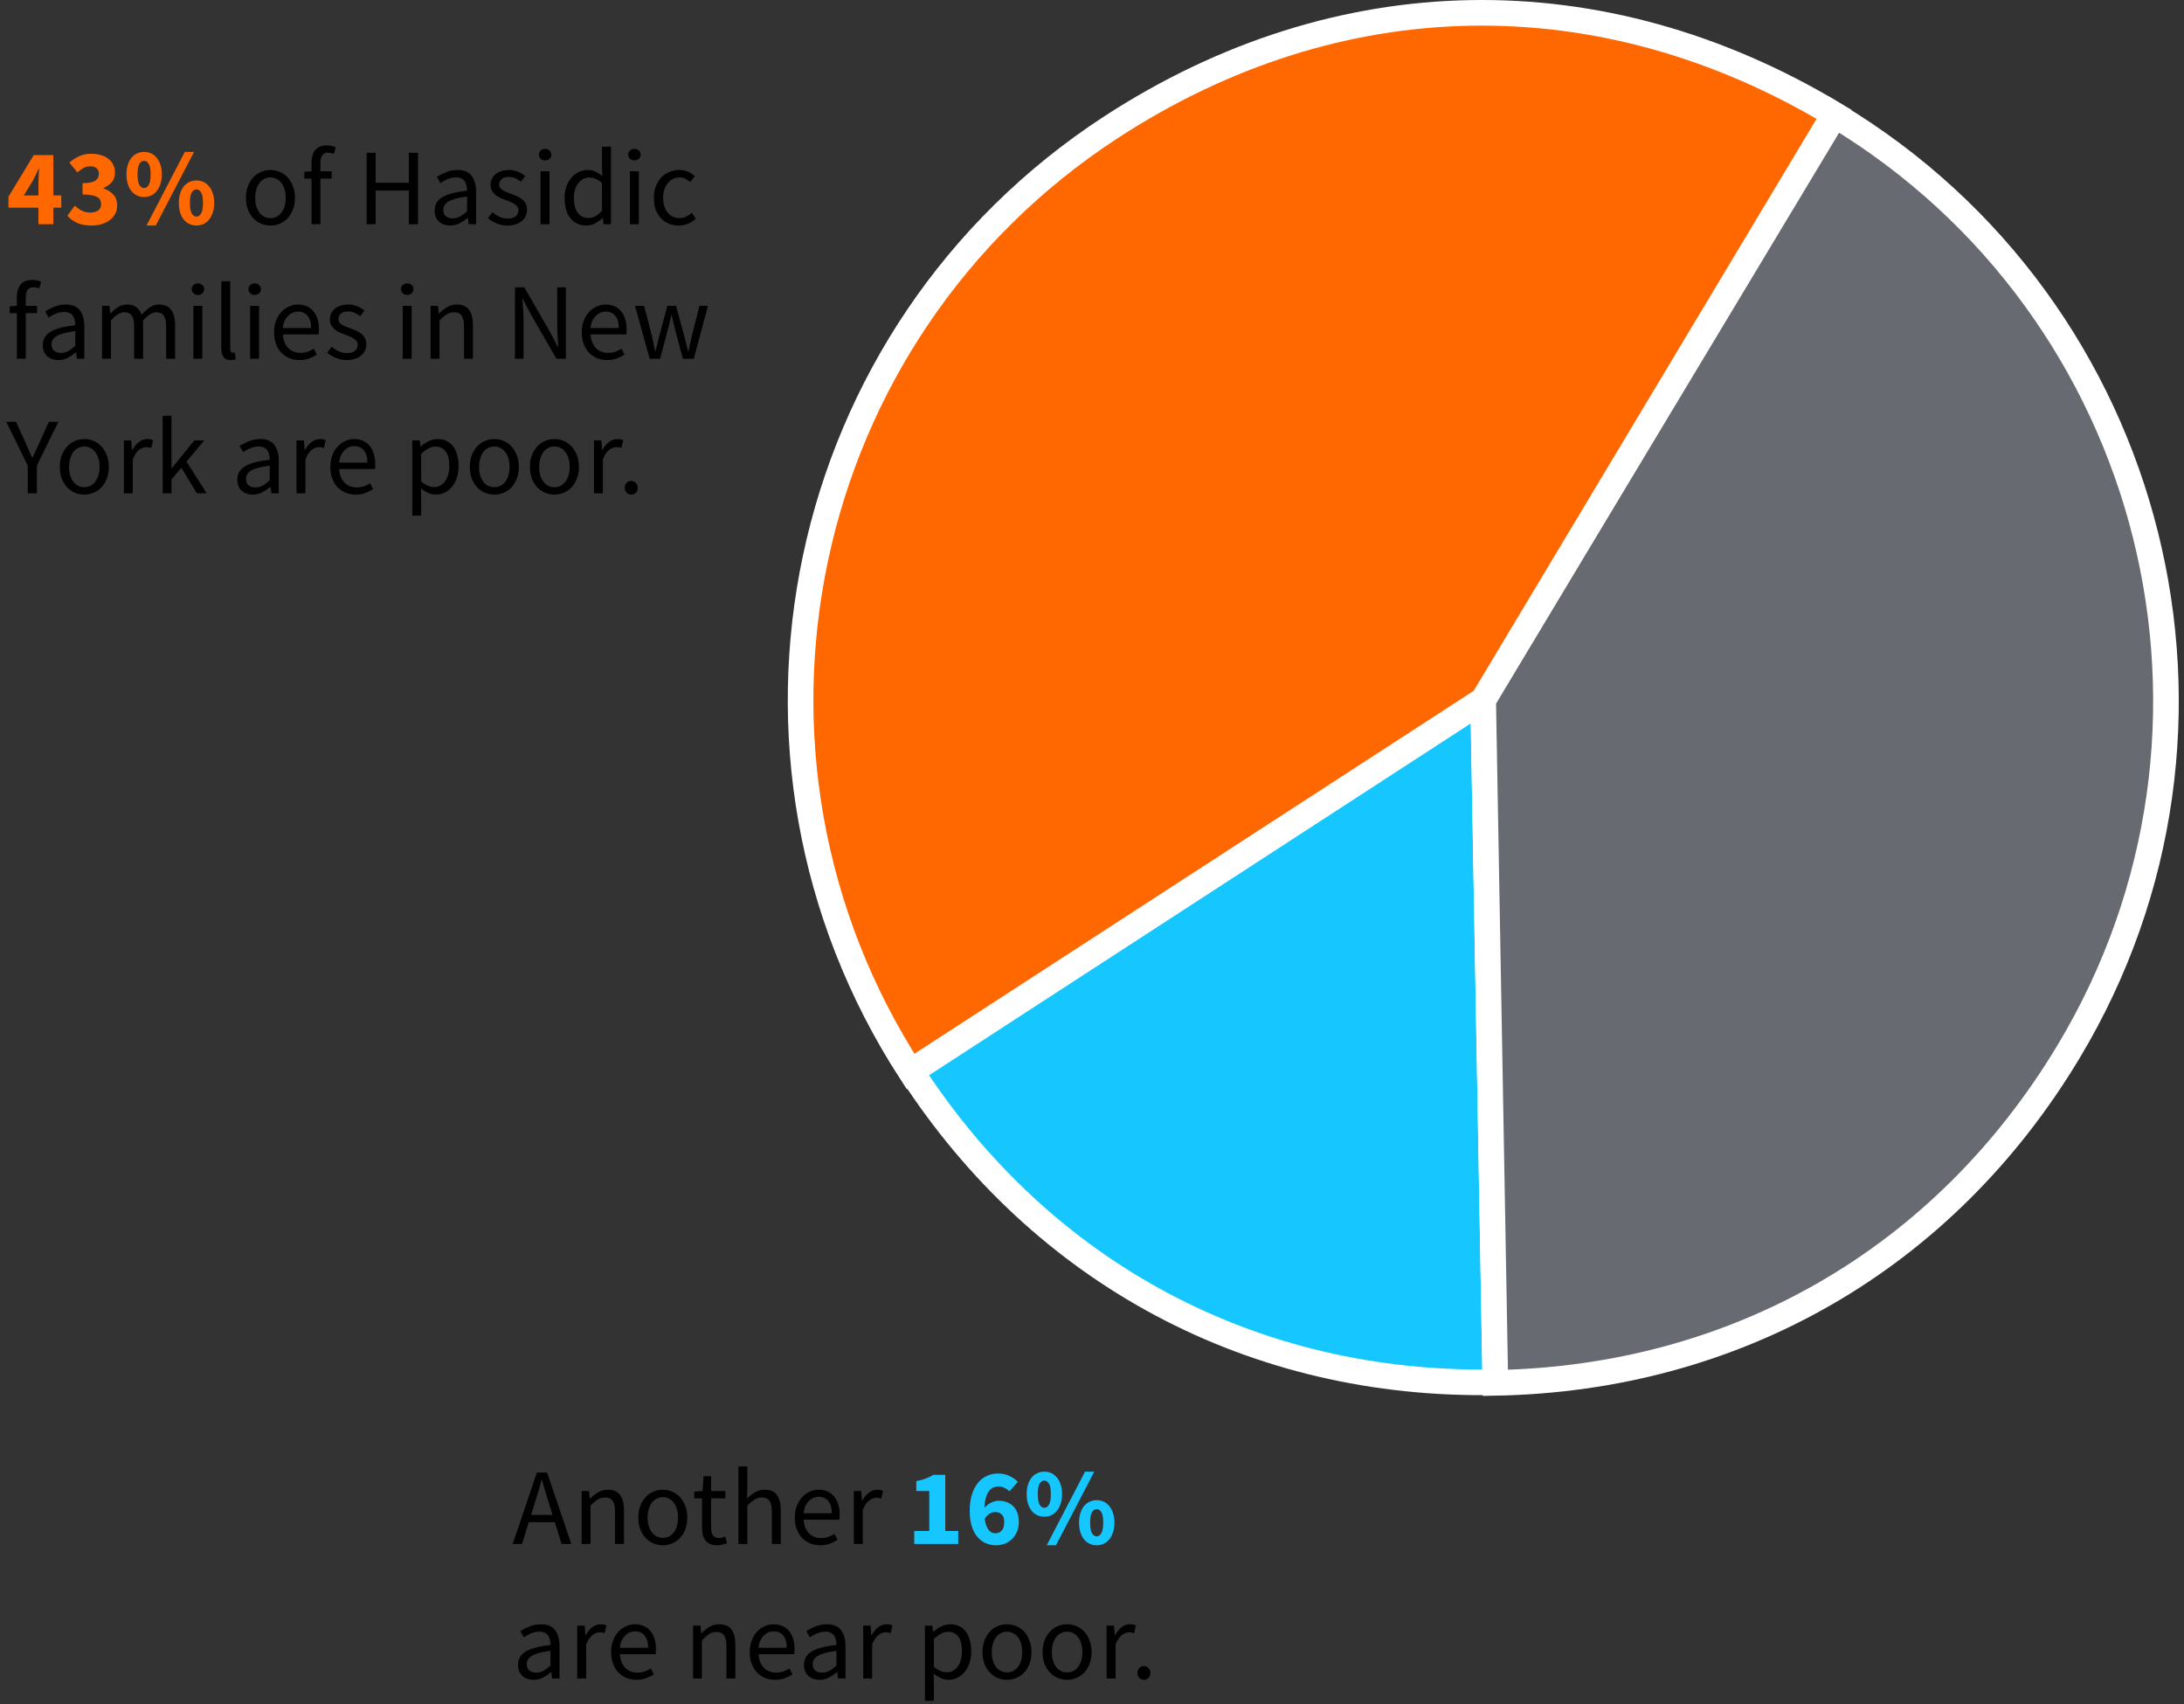<svg width="341" height="266" viewBox="0 0 341 266" fill="none" xmlns="http://www.w3.org/2000/svg">
<rect x="0" y="0" width="341" height="266" fill="#333333" stroke="none"/>
<path d="M231.576 109.253L233.476 215.753C195.776 216.453 162.776 198.853 142.276 167.253L231.576 109.253Z" fill="#16C7FF" stroke="white" stroke-width="4" stroke-miterlimit="10"/>
<path d="M231.576 109.253L286.476 17.953C336.876 48.253 353.276 113.753 322.976 164.153C303.576 196.453 271.176 215.153 233.476 215.853L231.576 109.253Z" fill="#676B71" stroke="white" stroke-width="4" stroke-miterlimit="10"/>
<path d="M231.576 109.253L142.176 167.253C110.176 117.853 124.176 51.953 173.476 19.853C208.976 -3.247 250.076 -3.947 286.376 17.853L231.576 109.253Z" fill="#FF6700" stroke="white" stroke-width="4" stroke-miterlimit="10"/>
<path d="M5.998 35V32.416H1.323V30.699L5.267 24.205H8.327V30.512H9.568V32.416H8.327V35H5.998ZM3.72 30.512H5.998V28.761C5.998 28.41 6.009 28.007 6.032 27.554C6.055 27.089 6.077 26.687 6.1 26.347H6.032C5.896 26.642 5.754 26.942 5.607 27.248C5.46 27.554 5.307 27.86 5.148 28.166L3.72 30.512ZM14.282 35.204C13.398 35.204 12.65 35.068 12.038 34.796C11.426 34.513 10.922 34.139 10.525 33.674L11.681 32.093C12.01 32.41 12.367 32.671 12.752 32.875C13.149 33.079 13.58 33.181 14.044 33.181C14.577 33.181 15.002 33.073 15.319 32.858C15.637 32.631 15.795 32.314 15.795 31.906C15.795 31.668 15.75 31.453 15.659 31.26C15.58 31.067 15.433 30.909 15.217 30.784C15.002 30.648 14.707 30.546 14.333 30.478C13.959 30.399 13.478 30.359 12.888 30.359V28.591C13.376 28.591 13.778 28.557 14.095 28.489C14.424 28.421 14.685 28.325 14.877 28.2C15.081 28.064 15.223 27.911 15.302 27.741C15.393 27.56 15.438 27.361 15.438 27.146C15.438 26.772 15.325 26.483 15.098 26.279C14.872 26.064 14.543 25.956 14.112 25.956C13.727 25.956 13.376 26.041 13.058 26.211C12.752 26.381 12.429 26.613 12.089 26.908L10.831 25.378C11.33 24.947 11.851 24.613 12.395 24.375C12.951 24.126 13.563 24.001 14.231 24.001C14.787 24.001 15.291 24.069 15.744 24.205C16.209 24.33 16.6 24.522 16.917 24.783C17.246 25.032 17.501 25.338 17.682 25.701C17.864 26.064 17.954 26.483 17.954 26.959C17.954 27.526 17.796 28.007 17.478 28.404C17.172 28.789 16.73 29.107 16.152 29.356V29.424C16.776 29.605 17.286 29.917 17.682 30.359C18.09 30.79 18.294 31.356 18.294 32.059C18.294 32.558 18.187 33.005 17.971 33.402C17.756 33.787 17.467 34.116 17.104 34.388C16.742 34.649 16.317 34.853 15.829 35C15.342 35.136 14.826 35.204 14.282 35.204ZM22.499 30.75C22.102 30.75 21.734 30.671 21.394 30.512C21.054 30.353 20.759 30.121 20.51 29.815C20.272 29.509 20.085 29.141 19.949 28.71C19.813 28.268 19.745 27.769 19.745 27.214C19.745 26.659 19.813 26.166 19.949 25.735C20.085 25.304 20.272 24.942 20.51 24.647C20.759 24.341 21.054 24.109 21.394 23.95C21.734 23.791 22.102 23.712 22.499 23.712C22.896 23.712 23.264 23.791 23.604 23.95C23.944 24.109 24.233 24.341 24.471 24.647C24.72 24.942 24.913 25.304 25.049 25.735C25.196 26.166 25.27 26.659 25.27 27.214C25.27 27.769 25.196 28.268 25.049 28.71C24.913 29.141 24.72 29.509 24.471 29.815C24.233 30.121 23.944 30.353 23.604 30.512C23.264 30.671 22.896 30.75 22.499 30.75ZM22.499 29.356C22.782 29.356 23.02 29.197 23.213 28.88C23.417 28.563 23.519 28.007 23.519 27.214C23.519 26.421 23.417 25.871 23.213 25.565C23.02 25.259 22.782 25.106 22.499 25.106C22.216 25.106 21.972 25.259 21.768 25.565C21.575 25.871 21.479 26.421 21.479 27.214C21.479 28.007 21.575 28.563 21.768 28.88C21.972 29.197 22.216 29.356 22.499 29.356ZM22.873 35.204L28.857 23.712H30.302L24.318 35.204H22.873ZM30.676 35.204C30.279 35.204 29.911 35.125 29.571 34.966C29.231 34.807 28.936 34.575 28.687 34.269C28.449 33.963 28.262 33.595 28.126 33.164C27.99 32.722 27.922 32.223 27.922 31.668C27.922 31.113 27.99 30.62 28.126 30.189C28.262 29.758 28.449 29.396 28.687 29.101C28.936 28.795 29.231 28.563 29.571 28.404C29.911 28.245 30.279 28.166 30.676 28.166C31.073 28.166 31.441 28.245 31.781 28.404C32.121 28.563 32.41 28.795 32.648 29.101C32.897 29.396 33.09 29.758 33.226 30.189C33.373 30.62 33.447 31.113 33.447 31.668C33.447 32.223 33.373 32.722 33.226 33.164C33.09 33.595 32.897 33.963 32.648 34.269C32.41 34.575 32.121 34.807 31.781 34.966C31.441 35.125 31.073 35.204 30.676 35.204ZM30.676 33.81C30.959 33.81 31.197 33.651 31.39 33.334C31.594 33.017 31.696 32.461 31.696 31.668C31.696 30.875 31.594 30.325 31.39 30.019C31.197 29.713 30.959 29.56 30.676 29.56C30.393 29.56 30.149 29.713 29.945 30.019C29.752 30.325 29.656 30.875 29.656 31.668C29.656 32.461 29.752 33.017 29.945 33.334C30.149 33.651 30.393 33.81 30.676 33.81Z" fill="#FF6700"/>
<path d="M42.229 35.204C41.719 35.204 41.232 35.108 40.767 34.915C40.314 34.722 39.912 34.445 39.56 34.082C39.209 33.708 38.926 33.255 38.71 32.722C38.506 32.178 38.404 31.566 38.404 30.886C38.404 30.195 38.506 29.583 38.71 29.05C38.926 28.506 39.209 28.047 39.56 27.673C39.912 27.299 40.314 27.016 40.767 26.823C41.232 26.63 41.719 26.534 42.229 26.534C42.739 26.534 43.221 26.63 43.674 26.823C44.139 27.016 44.547 27.299 44.898 27.673C45.25 28.047 45.527 28.506 45.731 29.05C45.947 29.583 46.054 30.195 46.054 30.886C46.054 31.566 45.947 32.178 45.731 32.722C45.527 33.255 45.25 33.708 44.898 34.082C44.547 34.445 44.139 34.722 43.674 34.915C43.221 35.108 42.739 35.204 42.229 35.204ZM42.229 34.048C42.581 34.048 42.904 33.974 43.198 33.827C43.493 33.668 43.742 33.453 43.946 33.181C44.162 32.898 44.326 32.563 44.439 32.178C44.553 31.793 44.609 31.362 44.609 30.886C44.609 30.41 44.553 29.979 44.439 29.594C44.326 29.197 44.162 28.857 43.946 28.574C43.742 28.291 43.493 28.075 43.198 27.928C42.904 27.769 42.581 27.69 42.229 27.69C41.878 27.69 41.555 27.769 41.26 27.928C40.966 28.075 40.711 28.291 40.495 28.574C40.291 28.857 40.133 29.197 40.019 29.594C39.906 29.979 39.849 30.41 39.849 30.886C39.849 31.362 39.906 31.793 40.019 32.178C40.133 32.563 40.291 32.898 40.495 33.181C40.711 33.453 40.966 33.668 41.26 33.827C41.555 33.974 41.878 34.048 42.229 34.048ZM48.638 35V27.877H47.516V26.823L48.638 26.738V25.429C48.638 24.579 48.831 23.91 49.216 23.423C49.613 22.936 50.225 22.692 51.052 22.692C51.313 22.692 51.557 22.72 51.783 22.777C52.021 22.822 52.237 22.885 52.429 22.964L52.123 24.035C51.817 23.899 51.506 23.831 51.188 23.831C50.418 23.831 50.032 24.364 50.032 25.429V26.738H51.783V27.877H50.032V35H48.638ZM57.243 35V23.848H58.654V28.523H63.839V23.848H65.267V35H63.839V29.747H58.654V35H57.243ZM70.271 35.204C69.58 35.204 69.002 35 68.537 34.592C68.084 34.184 67.857 33.606 67.857 32.858C67.857 31.951 68.26 31.26 69.064 30.784C69.869 30.297 71.155 29.957 72.923 29.764C72.923 29.503 72.895 29.248 72.838 28.999C72.793 28.75 72.708 28.529 72.583 28.336C72.459 28.143 72.283 27.99 72.056 27.877C71.841 27.752 71.563 27.69 71.223 27.69C70.747 27.69 70.3 27.781 69.88 27.962C69.461 28.143 69.087 28.347 68.758 28.574L68.214 27.605C68.6 27.356 69.07 27.118 69.625 26.891C70.181 26.653 70.793 26.534 71.461 26.534C72.47 26.534 73.201 26.846 73.654 27.469C74.108 28.081 74.334 28.903 74.334 29.934V35H73.178L73.059 34.014H73.008C72.612 34.343 72.187 34.626 71.733 34.864C71.28 35.091 70.793 35.204 70.271 35.204ZM70.679 34.082C71.076 34.082 71.45 33.991 71.801 33.81C72.153 33.617 72.527 33.34 72.923 32.977V30.682C72.232 30.773 71.648 30.88 71.172 31.005C70.708 31.13 70.328 31.277 70.033 31.447C69.75 31.617 69.54 31.815 69.404 32.042C69.28 32.257 69.217 32.495 69.217 32.756C69.217 33.232 69.359 33.572 69.642 33.776C69.926 33.98 70.271 34.082 70.679 34.082ZM79.263 35.204C78.673 35.204 78.112 35.096 77.58 34.881C77.047 34.666 76.582 34.394 76.186 34.065L76.883 33.13C77.245 33.425 77.614 33.663 77.988 33.844C78.373 34.025 78.815 34.116 79.314 34.116C79.858 34.116 80.266 33.991 80.538 33.742C80.81 33.493 80.946 33.187 80.946 32.824C80.946 32.609 80.889 32.422 80.776 32.263C80.662 32.104 80.515 31.968 80.334 31.855C80.164 31.73 79.965 31.623 79.739 31.532C79.512 31.441 79.285 31.351 79.059 31.26C78.764 31.158 78.469 31.045 78.175 30.92C77.88 30.784 77.614 30.625 77.376 30.444C77.149 30.251 76.962 30.03 76.815 29.781C76.667 29.532 76.594 29.231 76.594 28.88C76.594 28.551 76.656 28.245 76.781 27.962C76.917 27.667 77.104 27.418 77.342 27.214C77.591 26.999 77.891 26.834 78.243 26.721C78.594 26.596 78.991 26.534 79.433 26.534C79.954 26.534 80.43 26.625 80.861 26.806C81.303 26.987 81.682 27.208 82 27.469L81.337 28.353C81.053 28.138 80.759 27.962 80.453 27.826C80.147 27.69 79.812 27.622 79.45 27.622C78.928 27.622 78.543 27.741 78.294 27.979C78.056 28.217 77.937 28.495 77.937 28.812C77.937 29.005 77.988 29.175 78.09 29.322C78.192 29.458 78.328 29.583 78.498 29.696C78.668 29.798 78.86 29.894 79.076 29.985C79.302 30.064 79.535 30.149 79.773 30.24C80.067 30.353 80.362 30.472 80.657 30.597C80.963 30.722 81.235 30.88 81.473 31.073C81.711 31.254 81.903 31.481 82.051 31.753C82.209 32.025 82.289 32.354 82.289 32.739C82.289 33.079 82.221 33.396 82.085 33.691C81.96 33.986 81.767 34.246 81.507 34.473C81.257 34.7 80.94 34.875 80.555 35C80.181 35.136 79.75 35.204 79.263 35.204ZM84.396 35V26.738H85.79V35H84.396ZM85.11 25.038C84.838 25.038 84.605 24.953 84.413 24.783C84.231 24.613 84.141 24.398 84.141 24.137C84.141 23.865 84.231 23.65 84.413 23.491C84.605 23.321 84.838 23.236 85.11 23.236C85.382 23.236 85.608 23.321 85.79 23.491C85.982 23.65 86.079 23.865 86.079 24.137C86.079 24.398 85.982 24.613 85.79 24.783C85.608 24.953 85.382 25.038 85.11 25.038ZM91.571 35.204C90.529 35.204 89.696 34.83 89.072 34.082C88.46 33.334 88.154 32.269 88.154 30.886C88.154 30.217 88.251 29.617 88.443 29.084C88.647 28.54 88.914 28.081 89.242 27.707C89.571 27.333 89.951 27.044 90.381 26.84C90.812 26.636 91.265 26.534 91.741 26.534C92.217 26.534 92.631 26.619 92.982 26.789C93.334 26.959 93.691 27.191 94.053 27.486L93.985 26.075V22.896H95.396V35H94.24L94.121 34.031H94.07C93.742 34.348 93.362 34.626 92.931 34.864C92.512 35.091 92.059 35.204 91.571 35.204ZM91.877 34.031C92.263 34.031 92.625 33.94 92.965 33.759C93.305 33.566 93.645 33.277 93.985 32.892V28.574C93.634 28.257 93.294 28.036 92.965 27.911C92.648 27.775 92.319 27.707 91.979 27.707C91.651 27.707 91.339 27.786 91.044 27.945C90.761 28.092 90.512 28.308 90.296 28.591C90.081 28.863 89.911 29.192 89.786 29.577C89.662 29.962 89.599 30.393 89.599 30.869C89.599 31.866 89.798 32.643 90.194 33.198C90.591 33.753 91.152 34.031 91.877 34.031ZM98.349 35V26.738H99.743V35H98.349ZM99.063 25.038C98.791 25.038 98.559 24.953 98.366 24.783C98.185 24.613 98.094 24.398 98.094 24.137C98.094 23.865 98.185 23.65 98.366 23.491C98.559 23.321 98.791 23.236 99.063 23.236C99.335 23.236 99.562 23.321 99.743 23.491C99.936 23.65 100.032 23.865 100.032 24.137C100.032 24.398 99.936 24.613 99.743 24.783C99.562 24.953 99.335 25.038 99.063 25.038ZM105.967 35.204C105.423 35.204 104.913 35.108 104.437 34.915C103.961 34.722 103.547 34.445 103.196 34.082C102.856 33.708 102.584 33.255 102.38 32.722C102.187 32.178 102.091 31.566 102.091 30.886C102.091 30.195 102.198 29.583 102.414 29.05C102.629 28.506 102.918 28.047 103.281 27.673C103.643 27.299 104.063 27.016 104.539 26.823C105.026 26.63 105.536 26.534 106.069 26.534C106.613 26.534 107.077 26.63 107.463 26.823C107.848 27.016 108.188 27.242 108.483 27.503L107.769 28.421C107.531 28.206 107.276 28.03 107.004 27.894C106.743 27.758 106.448 27.69 106.12 27.69C105.746 27.69 105.4 27.769 105.083 27.928C104.765 28.075 104.493 28.291 104.267 28.574C104.04 28.857 103.859 29.197 103.723 29.594C103.598 29.979 103.536 30.41 103.536 30.886C103.536 31.362 103.598 31.793 103.723 32.178C103.847 32.563 104.017 32.898 104.233 33.181C104.459 33.453 104.731 33.668 105.049 33.827C105.366 33.974 105.712 34.048 106.086 34.048C106.471 34.048 106.822 33.969 107.14 33.81C107.468 33.64 107.763 33.442 108.024 33.215L108.636 34.15C108.262 34.479 107.848 34.739 107.395 34.932C106.941 35.113 106.465 35.204 105.967 35.204ZM2.632 56V48.877H1.51V47.823L2.632 47.738V46.429C2.632 45.579 2.825 44.91 3.21 44.423C3.607 43.936 4.219 43.692 5.046 43.692C5.307 43.692 5.55 43.72 5.777 43.777C6.015 43.822 6.23 43.885 6.423 43.964L6.117 45.035C5.811 44.899 5.499 44.831 5.182 44.831C4.411 44.831 4.026 45.364 4.026 46.429V47.738H5.777V48.877H4.026V56H2.632ZM9.1 56.204C8.409 56.204 7.83 56 7.366 55.592C6.912 55.184 6.686 54.606 6.686 53.858C6.686 52.951 7.088 52.26 7.893 51.784C8.697 51.297 9.984 50.957 11.752 50.764C11.752 50.503 11.723 50.248 11.667 49.999C11.621 49.75 11.537 49.529 11.412 49.336C11.287 49.143 11.111 48.99 10.885 48.877C10.669 48.752 10.392 48.69 10.052 48.69C9.576 48.69 9.128 48.781 8.709 48.962C8.29 49.143 7.915 49.347 7.587 49.574L7.043 48.605C7.428 48.356 7.899 48.118 8.454 47.891C9.009 47.653 9.621 47.534 10.29 47.534C11.299 47.534 12.03 47.846 12.483 48.469C12.936 49.081 13.163 49.903 13.163 50.934V56H12.007L11.888 55.014H11.837C11.44 55.343 11.015 55.626 10.562 55.864C10.108 56.091 9.621 56.204 9.1 56.204ZM9.508 55.082C9.905 55.082 10.278 54.991 10.63 54.81C10.981 54.617 11.355 54.34 11.752 53.977V51.682C11.06 51.773 10.477 51.88 10.001 52.005C9.536 52.13 9.156 52.277 8.862 52.447C8.579 52.617 8.369 52.815 8.233 53.042C8.108 53.257 8.046 53.495 8.046 53.756C8.046 54.232 8.188 54.572 8.471 54.776C8.754 54.98 9.1 55.082 9.508 55.082ZM15.932 56V47.738H17.088L17.207 48.928H17.258C17.621 48.531 18.012 48.203 18.431 47.942C18.862 47.67 19.327 47.534 19.825 47.534C20.46 47.534 20.953 47.676 21.304 47.959C21.667 48.231 21.933 48.616 22.103 49.115C22.534 48.639 22.965 48.259 23.395 47.976C23.837 47.681 24.313 47.534 24.823 47.534C25.673 47.534 26.302 47.806 26.71 48.35C27.13 48.894 27.339 49.699 27.339 50.764V56H25.945V50.951C25.945 50.169 25.821 49.608 25.571 49.268C25.322 48.917 24.937 48.741 24.415 48.741C23.792 48.741 23.101 49.166 22.341 50.016V56H20.947V50.951C20.947 50.169 20.823 49.608 20.573 49.268C20.324 48.917 19.933 48.741 19.4 48.741C18.777 48.741 18.086 49.166 17.326 50.016V56H15.932ZM30.197 56V47.738H31.591V56H30.197ZM30.911 46.038C30.639 46.038 30.407 45.953 30.214 45.783C30.033 45.613 29.942 45.398 29.942 45.137C29.942 44.865 30.033 44.65 30.214 44.491C30.407 44.321 30.639 44.236 30.911 44.236C31.183 44.236 31.41 44.321 31.591 44.491C31.784 44.65 31.88 44.865 31.88 45.137C31.88 45.398 31.784 45.613 31.591 45.783C31.41 45.953 31.183 46.038 30.911 46.038ZM36.03 56.204C35.497 56.204 35.117 56.045 34.891 55.728C34.664 55.411 34.551 54.946 34.551 54.334V43.896H35.945V54.436C35.945 54.663 35.984 54.821 36.064 54.912C36.143 55.003 36.234 55.048 36.336 55.048C36.381 55.048 36.421 55.048 36.455 55.048C36.5 55.048 36.562 55.037 36.642 55.014L36.829 56.068C36.738 56.113 36.63 56.147 36.506 56.17C36.381 56.193 36.222 56.204 36.03 56.204ZM39.054 56V47.738H40.448V56H39.054ZM39.768 46.038C39.496 46.038 39.263 45.953 39.071 45.783C38.889 45.613 38.799 45.398 38.799 45.137C38.799 44.865 38.889 44.65 39.071 44.491C39.263 44.321 39.496 44.236 39.768 44.236C40.04 44.236 40.266 44.321 40.448 44.491C40.64 44.65 40.737 44.865 40.737 45.137C40.737 45.398 40.64 45.613 40.448 45.783C40.266 45.953 40.04 46.038 39.768 46.038ZM46.756 56.204C46.201 56.204 45.679 56.108 45.192 55.915C44.716 55.711 44.297 55.428 43.934 55.065C43.583 54.691 43.305 54.238 43.101 53.705C42.897 53.172 42.795 52.566 42.795 51.886C42.795 51.206 42.897 50.6 43.101 50.067C43.316 49.523 43.594 49.064 43.934 48.69C44.285 48.316 44.682 48.033 45.124 47.84C45.566 47.636 46.025 47.534 46.501 47.534C47.023 47.534 47.487 47.625 47.895 47.806C48.315 47.987 48.66 48.248 48.932 48.588C49.215 48.928 49.431 49.336 49.578 49.812C49.725 50.288 49.799 50.821 49.799 51.41C49.799 51.557 49.794 51.705 49.782 51.852C49.782 51.988 49.771 52.107 49.748 52.209H44.172C44.229 53.093 44.501 53.796 44.988 54.317C45.487 54.827 46.133 55.082 46.926 55.082C47.323 55.082 47.685 55.025 48.014 54.912C48.354 54.787 48.677 54.629 48.983 54.436L49.476 55.354C49.114 55.581 48.711 55.779 48.269 55.949C47.827 56.119 47.323 56.204 46.756 56.204ZM44.155 51.206H48.575C48.575 50.367 48.394 49.733 48.031 49.302C47.68 48.86 47.181 48.639 46.535 48.639C46.24 48.639 45.957 48.696 45.685 48.809C45.425 48.922 45.187 49.092 44.971 49.319C44.756 49.534 44.575 49.801 44.427 50.118C44.291 50.435 44.2 50.798 44.155 51.206ZM54.17 56.204C53.58 56.204 53.019 56.096 52.487 55.881C51.954 55.666 51.489 55.394 51.093 55.065L51.79 54.13C52.152 54.425 52.521 54.663 52.895 54.844C53.28 55.025 53.722 55.116 54.221 55.116C54.765 55.116 55.173 54.991 55.445 54.742C55.717 54.493 55.853 54.187 55.853 53.824C55.853 53.609 55.796 53.422 55.683 53.263C55.569 53.104 55.422 52.968 55.241 52.855C55.071 52.73 54.872 52.623 54.646 52.532C54.419 52.441 54.192 52.351 53.966 52.26C53.671 52.158 53.376 52.045 53.082 51.92C52.787 51.784 52.521 51.625 52.283 51.444C52.056 51.251 51.869 51.03 51.722 50.781C51.574 50.532 51.501 50.231 51.501 49.88C51.501 49.551 51.563 49.245 51.688 48.962C51.824 48.667 52.011 48.418 52.249 48.214C52.498 47.999 52.798 47.834 53.15 47.721C53.501 47.596 53.898 47.534 54.34 47.534C54.861 47.534 55.337 47.625 55.768 47.806C56.21 47.987 56.589 48.208 56.907 48.469L56.244 49.353C55.96 49.138 55.666 48.962 55.36 48.826C55.054 48.69 54.719 48.622 54.357 48.622C53.835 48.622 53.45 48.741 53.201 48.979C52.963 49.217 52.844 49.495 52.844 49.812C52.844 50.005 52.895 50.175 52.997 50.322C53.099 50.458 53.235 50.583 53.405 50.696C53.575 50.798 53.767 50.894 53.983 50.985C54.209 51.064 54.442 51.149 54.68 51.24C54.974 51.353 55.269 51.472 55.564 51.597C55.87 51.722 56.142 51.88 56.38 52.073C56.618 52.254 56.81 52.481 56.958 52.753C57.116 53.025 57.196 53.354 57.196 53.739C57.196 54.079 57.128 54.396 56.992 54.691C56.867 54.986 56.674 55.246 56.414 55.473C56.164 55.7 55.847 55.875 55.462 56C55.088 56.136 54.657 56.204 54.17 56.204ZM62.876 56V47.738H64.27V56H62.876ZM63.59 46.038C63.318 46.038 63.086 45.953 62.893 45.783C62.712 45.613 62.621 45.398 62.621 45.137C62.621 44.865 62.712 44.65 62.893 44.491C63.086 44.321 63.318 44.236 63.59 44.236C63.862 44.236 64.089 44.321 64.27 44.491C64.463 44.65 64.559 44.865 64.559 45.137C64.559 45.398 64.463 45.613 64.27 45.783C64.089 45.953 63.862 46.038 63.59 46.038ZM67.23 56V47.738H68.386L68.505 48.928H68.556C68.952 48.531 69.366 48.203 69.797 47.942C70.239 47.67 70.749 47.534 71.327 47.534C72.199 47.534 72.834 47.806 73.231 48.35C73.639 48.894 73.843 49.699 73.843 50.764V56H72.449V50.951C72.449 50.169 72.324 49.608 72.075 49.268C71.825 48.917 71.429 48.741 70.885 48.741C70.454 48.741 70.074 48.849 69.746 49.064C69.417 49.279 69.043 49.597 68.624 50.016V56H67.23ZM80.406 56V44.848H81.868L85.897 51.852L87.104 54.164H87.172C87.138 53.597 87.098 53.014 87.053 52.413C87.019 51.801 87.002 51.2 87.002 50.611V44.848H88.345V56H86.883L82.837 48.979L81.63 46.684H81.562C81.607 47.251 81.647 47.829 81.681 48.418C81.726 48.996 81.749 49.58 81.749 50.169V56H80.406ZM94.796 56.204C94.24 56.204 93.719 56.108 93.232 55.915C92.756 55.711 92.336 55.428 91.974 55.065C91.622 54.691 91.345 54.238 91.141 53.705C90.937 53.172 90.835 52.566 90.835 51.886C90.835 51.206 90.937 50.6 91.141 50.067C91.356 49.523 91.634 49.064 91.974 48.69C92.325 48.316 92.722 48.033 93.164 47.84C93.606 47.636 94.065 47.534 94.541 47.534C95.062 47.534 95.527 47.625 95.935 47.806C96.354 47.987 96.7 48.248 96.972 48.588C97.255 48.928 97.47 49.336 97.618 49.812C97.765 50.288 97.839 50.821 97.839 51.41C97.839 51.557 97.833 51.705 97.822 51.852C97.822 51.988 97.81 52.107 97.788 52.209H92.212C92.268 53.093 92.54 53.796 93.028 54.317C93.526 54.827 94.172 55.082 94.966 55.082C95.362 55.082 95.725 55.025 96.054 54.912C96.394 54.787 96.717 54.629 97.023 54.436L97.516 55.354C97.153 55.581 96.751 55.779 96.309 55.949C95.867 56.119 95.362 56.204 94.796 56.204ZM92.195 51.206H96.615C96.615 50.367 96.433 49.733 96.071 49.302C95.719 48.86 95.221 48.639 94.575 48.639C94.28 48.639 93.997 48.696 93.725 48.809C93.464 48.922 93.226 49.092 93.011 49.319C92.795 49.534 92.614 49.801 92.467 50.118C92.331 50.435 92.24 50.798 92.195 51.206ZM101.442 56L99.147 47.738H100.575L101.799 52.515C101.89 52.912 101.975 53.297 102.054 53.671C102.134 54.045 102.213 54.425 102.292 54.81H102.36C102.451 54.425 102.542 54.045 102.632 53.671C102.723 53.286 102.819 52.9 102.921 52.515L104.196 47.738H105.556L106.848 52.515C106.95 52.912 107.047 53.297 107.137 53.671C107.239 54.045 107.336 54.425 107.426 54.81H107.494C107.585 54.425 107.67 54.045 107.749 53.671C107.829 53.297 107.914 52.912 108.004 52.515L109.211 47.738H110.537L108.327 56H106.627L105.437 51.563C105.335 51.166 105.239 50.775 105.148 50.39C105.069 50.005 104.978 49.602 104.876 49.183H104.808C104.718 49.602 104.627 50.01 104.536 50.407C104.446 50.792 104.344 51.183 104.23 51.58L103.074 56H101.442ZM4.332 77V72.682L0.983 65.848H2.496L3.941 68.993C4.122 69.401 4.298 69.803 4.468 70.2C4.638 70.597 4.819 71.005 5.012 71.424H5.08C5.273 71.005 5.465 70.597 5.658 70.2C5.851 69.803 6.032 69.401 6.202 68.993L7.63 65.848H9.109L5.76 72.682V77H4.332ZM13.165 77.204C12.655 77.204 12.167 77.108 11.703 76.915C11.249 76.722 10.847 76.445 10.496 76.082C10.144 75.708 9.861 75.255 9.646 74.722C9.442 74.178 9.34 73.566 9.34 72.886C9.34 72.195 9.442 71.583 9.646 71.05C9.861 70.506 10.144 70.047 10.496 69.673C10.847 69.299 11.249 69.016 11.703 68.823C12.167 68.63 12.655 68.534 13.165 68.534C13.675 68.534 14.156 68.63 14.61 68.823C15.074 69.016 15.482 69.299 15.834 69.673C16.185 70.047 16.463 70.506 16.667 71.05C16.882 71.583 16.99 72.195 16.99 72.886C16.99 73.566 16.882 74.178 16.667 74.722C16.463 75.255 16.185 75.708 15.834 76.082C15.482 76.445 15.074 76.722 14.61 76.915C14.156 77.108 13.675 77.204 13.165 77.204ZM13.165 76.048C13.516 76.048 13.839 75.974 14.134 75.827C14.428 75.668 14.678 75.453 14.882 75.181C15.097 74.898 15.261 74.563 15.375 74.178C15.488 73.793 15.545 73.362 15.545 72.886C15.545 72.41 15.488 71.979 15.375 71.594C15.261 71.197 15.097 70.857 14.882 70.574C14.678 70.291 14.428 70.075 14.134 69.928C13.839 69.769 13.516 69.69 13.165 69.69C12.813 69.69 12.49 69.769 12.196 69.928C11.901 70.075 11.646 70.291 11.431 70.574C11.227 70.857 11.068 71.197 10.955 71.594C10.841 71.979 10.785 72.41 10.785 72.886C10.785 73.362 10.841 73.793 10.955 74.178C11.068 74.563 11.227 74.898 11.431 75.181C11.646 75.453 11.901 75.668 12.196 75.827C12.49 75.974 12.813 76.048 13.165 76.048ZM19.336 77V68.738H20.492L20.611 70.234H20.662C20.945 69.713 21.285 69.299 21.682 68.993C22.09 68.687 22.532 68.534 23.008 68.534C23.336 68.534 23.631 68.591 23.892 68.704L23.62 69.928C23.484 69.883 23.359 69.849 23.246 69.826C23.132 69.803 22.991 69.792 22.821 69.792C22.469 69.792 22.101 69.934 21.716 70.217C21.342 70.5 21.013 70.993 20.73 71.696V77H19.336ZM25.399 77V64.896H26.776V73.09H26.827L30.346 68.738H31.893L29.122 72.053L32.267 77H30.737L28.323 73.022L26.776 74.824V77H25.399ZM39.463 77.204C38.772 77.204 38.194 77 37.729 76.592C37.276 76.184 37.049 75.606 37.049 74.858C37.049 73.951 37.452 73.26 38.256 72.784C39.061 72.297 40.347 71.957 42.115 71.764C42.115 71.503 42.087 71.248 42.03 70.999C41.985 70.75 41.9 70.529 41.775 70.336C41.651 70.143 41.475 69.99 41.248 69.877C41.033 69.752 40.755 69.69 40.415 69.69C39.939 69.69 39.492 69.781 39.072 69.962C38.653 70.143 38.279 70.347 37.95 70.574L37.406 69.605C37.792 69.356 38.262 69.118 38.817 68.891C39.373 68.653 39.985 68.534 40.653 68.534C41.662 68.534 42.393 68.846 42.846 69.469C43.3 70.081 43.526 70.903 43.526 71.934V77H42.37L42.251 76.014H42.2C41.804 76.343 41.379 76.626 40.925 76.864C40.472 77.091 39.985 77.204 39.463 77.204ZM39.871 76.082C40.268 76.082 40.642 75.991 40.993 75.81C41.345 75.617 41.719 75.34 42.115 74.977V72.682C41.424 72.773 40.84 72.88 40.364 73.005C39.9 73.13 39.52 73.277 39.225 73.447C38.942 73.617 38.732 73.815 38.596 74.042C38.472 74.257 38.409 74.495 38.409 74.756C38.409 75.232 38.551 75.572 38.834 75.776C39.118 75.98 39.463 76.082 39.871 76.082ZM46.296 77V68.738H47.452L47.571 70.234H47.622C47.905 69.713 48.245 69.299 48.642 68.993C49.05 68.687 49.492 68.534 49.968 68.534C50.297 68.534 50.591 68.591 50.852 68.704L50.58 69.928C50.444 69.883 50.319 69.849 50.206 69.826C50.093 69.803 49.951 69.792 49.781 69.792C49.429 69.792 49.061 69.934 48.676 70.217C48.302 70.5 47.973 70.993 47.69 71.696V77H46.296ZM55.542 77.204C54.987 77.204 54.466 77.108 53.978 76.915C53.502 76.711 53.083 76.428 52.72 76.065C52.369 75.691 52.091 75.238 51.887 74.705C51.683 74.172 51.581 73.566 51.581 72.886C51.581 72.206 51.683 71.6 51.887 71.067C52.103 70.523 52.38 70.064 52.72 69.69C53.072 69.316 53.468 69.033 53.91 68.84C54.352 68.636 54.811 68.534 55.287 68.534C55.809 68.534 56.273 68.625 56.681 68.806C57.101 68.987 57.446 69.248 57.718 69.588C58.002 69.928 58.217 70.336 58.364 70.812C58.512 71.288 58.585 71.821 58.585 72.41C58.585 72.557 58.58 72.705 58.568 72.852C58.568 72.988 58.557 73.107 58.534 73.209H52.958C53.015 74.093 53.287 74.796 53.774 75.317C54.273 75.827 54.919 76.082 55.712 76.082C56.109 76.082 56.472 76.025 56.8 75.912C57.14 75.787 57.463 75.629 57.769 75.436L58.262 76.354C57.9 76.581 57.497 76.779 57.055 76.949C56.613 77.119 56.109 77.204 55.542 77.204ZM52.941 72.206H57.361C57.361 71.367 57.18 70.733 56.817 70.302C56.466 69.86 55.967 69.639 55.321 69.639C55.027 69.639 54.743 69.696 54.471 69.809C54.211 69.922 53.973 70.092 53.757 70.319C53.542 70.534 53.361 70.801 53.213 71.118C53.077 71.435 52.987 71.798 52.941 72.206ZM64.37 80.485V68.738H65.526L65.645 69.69H65.696C66.07 69.373 66.478 69.101 66.92 68.874C67.374 68.647 67.844 68.534 68.331 68.534C68.864 68.534 69.334 68.636 69.742 68.84C70.15 69.033 70.49 69.316 70.762 69.69C71.034 70.053 71.238 70.495 71.374 71.016C71.522 71.526 71.595 72.104 71.595 72.75C71.595 73.453 71.499 74.082 71.306 74.637C71.114 75.181 70.853 75.646 70.524 76.031C70.196 76.416 69.816 76.711 69.385 76.915C68.955 77.108 68.501 77.204 68.025 77.204C67.64 77.204 67.255 77.119 66.869 76.949C66.495 76.779 66.116 76.547 65.73 76.252L65.764 77.697V80.485H64.37ZM67.787 76.031C68.127 76.031 68.439 75.957 68.722 75.81C69.017 75.651 69.266 75.436 69.47 75.164C69.686 74.881 69.85 74.535 69.963 74.127C70.088 73.719 70.15 73.26 70.15 72.75C70.15 72.297 70.111 71.883 70.031 71.509C69.952 71.135 69.822 70.818 69.64 70.557C69.47 70.285 69.244 70.075 68.96 69.928C68.688 69.781 68.36 69.707 67.974 69.707C67.623 69.707 67.266 69.803 66.903 69.996C66.552 70.189 66.172 70.466 65.764 70.829V75.164C66.138 75.481 66.501 75.708 66.852 75.844C67.204 75.969 67.515 76.031 67.787 76.031ZM77.183 77.204C76.673 77.204 76.186 77.108 75.721 76.915C75.268 76.722 74.865 76.445 74.514 76.082C74.163 75.708 73.879 75.255 73.664 74.722C73.46 74.178 73.358 73.566 73.358 72.886C73.358 72.195 73.46 71.583 73.664 71.05C73.879 70.506 74.163 70.047 74.514 69.673C74.865 69.299 75.268 69.016 75.721 68.823C76.186 68.63 76.673 68.534 77.183 68.534C77.693 68.534 78.175 68.63 78.628 68.823C79.093 69.016 79.501 69.299 79.852 69.673C80.203 70.047 80.481 70.506 80.685 71.05C80.9 71.583 81.008 72.195 81.008 72.886C81.008 73.566 80.9 74.178 80.685 74.722C80.481 75.255 80.203 75.708 79.852 76.082C79.501 76.445 79.093 76.722 78.628 76.915C78.175 77.108 77.693 77.204 77.183 77.204ZM77.183 76.048C77.534 76.048 77.857 75.974 78.152 75.827C78.447 75.668 78.696 75.453 78.9 75.181C79.115 74.898 79.28 74.563 79.393 74.178C79.506 73.793 79.563 73.362 79.563 72.886C79.563 72.41 79.506 71.979 79.393 71.594C79.28 71.197 79.115 70.857 78.9 70.574C78.696 70.291 78.447 70.075 78.152 69.928C77.857 69.769 77.534 69.69 77.183 69.69C76.832 69.69 76.509 69.769 76.214 69.928C75.919 70.075 75.664 70.291 75.449 70.574C75.245 70.857 75.086 71.197 74.973 71.594C74.86 71.979 74.803 72.41 74.803 72.886C74.803 73.362 74.86 73.793 74.973 74.178C75.086 74.563 75.245 74.898 75.449 75.181C75.664 75.453 75.919 75.668 76.214 75.827C76.509 75.974 76.832 76.048 77.183 76.048ZM86.567 77.204C86.057 77.204 85.57 77.108 85.105 76.915C84.651 76.722 84.249 76.445 83.898 76.082C83.546 75.708 83.263 75.255 83.048 74.722C82.844 74.178 82.742 73.566 82.742 72.886C82.742 72.195 82.844 71.583 83.048 71.05C83.263 70.506 83.546 70.047 83.898 69.673C84.249 69.299 84.651 69.016 85.105 68.823C85.57 68.63 86.057 68.534 86.567 68.534C87.077 68.534 87.558 68.63 88.012 68.823C88.477 69.016 88.885 69.299 89.236 69.673C89.587 70.047 89.865 70.506 90.069 71.05C90.284 71.583 90.392 72.195 90.392 72.886C90.392 73.566 90.284 74.178 90.069 74.722C89.865 75.255 89.587 75.708 89.236 76.082C88.885 76.445 88.477 76.722 88.012 76.915C87.558 77.108 87.077 77.204 86.567 77.204ZM86.567 76.048C86.918 76.048 87.241 75.974 87.536 75.827C87.831 75.668 88.08 75.453 88.284 75.181C88.499 74.898 88.663 74.563 88.777 74.178C88.89 73.793 88.947 73.362 88.947 72.886C88.947 72.41 88.89 71.979 88.777 71.594C88.663 71.197 88.499 70.857 88.284 70.574C88.08 70.291 87.831 70.075 87.536 69.928C87.241 69.769 86.918 69.69 86.567 69.69C86.216 69.69 85.892 69.769 85.598 69.928C85.303 70.075 85.048 70.291 84.833 70.574C84.629 70.857 84.47 71.197 84.357 71.594C84.243 71.979 84.187 72.41 84.187 72.886C84.187 73.362 84.243 73.793 84.357 74.178C84.47 74.563 84.629 74.898 84.833 75.181C85.048 75.453 85.303 75.668 85.598 75.827C85.892 75.974 86.216 76.048 86.567 76.048ZM92.738 77V68.738H93.894L94.013 70.234H94.064C94.347 69.713 94.687 69.299 95.084 68.993C95.492 68.687 95.934 68.534 96.41 68.534C96.738 68.534 97.033 68.591 97.294 68.704L97.022 69.928C96.886 69.883 96.761 69.849 96.648 69.826C96.534 69.803 96.393 69.792 96.223 69.792C95.871 69.792 95.503 69.934 95.118 70.217C94.744 70.5 94.415 70.993 94.132 71.696V77H92.738ZM98.569 77.204C98.286 77.204 98.042 77.108 97.838 76.915C97.646 76.711 97.549 76.456 97.549 76.15C97.549 75.821 97.646 75.561 97.838 75.368C98.042 75.164 98.286 75.062 98.569 75.062C98.841 75.062 99.074 75.164 99.266 75.368C99.47 75.561 99.572 75.821 99.572 76.15C99.572 76.456 99.47 76.711 99.266 76.915C99.074 77.108 98.841 77.204 98.569 77.204Z" fill="black"/>
<path d="M83.451 234.761L82.924 236.461H86.273L85.746 234.761C85.542 234.138 85.349 233.52 85.168 232.908C84.987 232.285 84.805 231.65 84.624 231.004H84.556C84.386 231.65 84.21 232.285 84.029 232.908C83.848 233.52 83.655 234.138 83.451 234.761ZM80.051 241L83.825 229.848H85.423L89.197 241H87.684L86.63 237.6H82.567L81.496 241H80.051ZM90.811 241V232.738H91.967L92.086 233.928H92.137C92.534 233.531 92.947 233.203 93.378 232.942C93.82 232.67 94.33 232.534 94.908 232.534C95.781 232.534 96.415 232.806 96.812 233.35C97.22 233.894 97.424 234.699 97.424 235.764V241H96.03V235.951C96.03 235.169 95.905 234.608 95.656 234.268C95.407 233.917 95.01 233.741 94.466 233.741C94.035 233.741 93.656 233.849 93.327 234.064C92.998 234.279 92.624 234.597 92.205 235.016V241H90.811ZM103.491 241.204C102.981 241.204 102.494 241.108 102.029 240.915C101.576 240.722 101.173 240.445 100.822 240.082C100.471 239.708 100.187 239.255 99.972 238.722C99.768 238.178 99.666 237.566 99.666 236.886C99.666 236.195 99.768 235.583 99.972 235.05C100.187 234.506 100.471 234.047 100.822 233.673C101.173 233.299 101.576 233.016 102.029 232.823C102.494 232.63 102.981 232.534 103.491 232.534C104.001 232.534 104.483 232.63 104.936 232.823C105.401 233.016 105.809 233.299 106.16 233.673C106.511 234.047 106.789 234.506 106.993 235.05C107.208 235.583 107.316 236.195 107.316 236.886C107.316 237.566 107.208 238.178 106.993 238.722C106.789 239.255 106.511 239.708 106.16 240.082C105.809 240.445 105.401 240.722 104.936 240.915C104.483 241.108 104.001 241.204 103.491 241.204ZM103.491 240.048C103.842 240.048 104.165 239.974 104.46 239.827C104.755 239.668 105.004 239.453 105.208 239.181C105.423 238.898 105.588 238.563 105.701 238.178C105.814 237.793 105.871 237.362 105.871 236.886C105.871 236.41 105.814 235.979 105.701 235.594C105.588 235.197 105.423 234.857 105.208 234.574C105.004 234.291 104.755 234.075 104.46 233.928C104.165 233.769 103.842 233.69 103.491 233.69C103.14 233.69 102.817 233.769 102.522 233.928C102.227 234.075 101.972 234.291 101.757 234.574C101.553 234.857 101.394 235.197 101.281 235.594C101.168 235.979 101.111 236.41 101.111 236.886C101.111 237.362 101.168 237.793 101.281 238.178C101.394 238.563 101.553 238.898 101.757 239.181C101.972 239.453 102.227 239.668 102.522 239.827C102.817 239.974 103.14 240.048 103.491 240.048ZM111.981 241.204C111.539 241.204 111.165 241.136 110.859 241C110.564 240.864 110.32 240.677 110.128 240.439C109.946 240.201 109.816 239.912 109.737 239.572C109.657 239.232 109.618 238.858 109.618 238.45V233.877H108.394V232.823L109.686 232.738L109.856 230.426H111.029V232.738H113.256V233.877H111.029V238.467C111.029 238.977 111.119 239.374 111.301 239.657C111.493 239.929 111.828 240.065 112.304 240.065C112.451 240.065 112.61 240.042 112.78 239.997C112.95 239.952 113.103 239.901 113.239 239.844L113.511 240.898C113.284 240.977 113.035 241.045 112.763 241.102C112.502 241.17 112.241 241.204 111.981 241.204ZM115.294 241V228.896H116.688V232.194L116.637 233.894C117.033 233.52 117.447 233.203 117.878 232.942C118.308 232.67 118.813 232.534 119.391 232.534C120.263 232.534 120.898 232.806 121.295 233.35C121.703 233.894 121.907 234.699 121.907 235.764V241H120.513V235.951C120.513 235.169 120.388 234.608 120.139 234.268C119.889 233.917 119.493 233.741 118.949 233.741C118.518 233.741 118.138 233.849 117.81 234.064C117.481 234.279 117.107 234.597 116.688 235.016V241H115.294ZM128.06 241.204C127.504 241.204 126.983 241.108 126.496 240.915C126.02 240.711 125.6 240.428 125.238 240.065C124.886 239.691 124.609 239.238 124.405 238.705C124.201 238.172 124.099 237.566 124.099 236.886C124.099 236.206 124.201 235.6 124.405 235.067C124.62 234.523 124.898 234.064 125.238 233.69C125.589 233.316 125.986 233.033 126.428 232.84C126.87 232.636 127.329 232.534 127.805 232.534C128.326 232.534 128.791 232.625 129.199 232.806C129.618 232.987 129.964 233.248 130.236 233.588C130.519 233.928 130.734 234.336 130.882 234.812C131.029 235.288 131.103 235.821 131.103 236.41C131.103 236.557 131.097 236.705 131.086 236.852C131.086 236.988 131.074 237.107 131.052 237.209H125.476C125.532 238.093 125.804 238.796 126.292 239.317C126.79 239.827 127.436 240.082 128.23 240.082C128.626 240.082 128.989 240.025 129.318 239.912C129.658 239.787 129.981 239.629 130.287 239.436L130.78 240.354C130.417 240.581 130.015 240.779 129.573 240.949C129.131 241.119 128.626 241.204 128.06 241.204ZM125.459 236.206H129.879C129.879 235.367 129.697 234.733 129.335 234.302C128.983 233.86 128.485 233.639 127.839 233.639C127.544 233.639 127.261 233.696 126.989 233.809C126.728 233.922 126.49 234.092 126.275 234.319C126.059 234.534 125.878 234.801 125.731 235.118C125.595 235.435 125.504 235.798 125.459 236.206ZM133.314 241V232.738H134.47L134.589 234.234H134.64C134.924 233.713 135.264 233.299 135.66 232.993C136.068 232.687 136.51 232.534 136.986 232.534C137.315 232.534 137.61 232.591 137.87 232.704L137.598 233.928C137.462 233.883 137.338 233.849 137.224 233.826C137.111 233.803 136.969 233.792 136.799 233.792C136.448 233.792 136.08 233.934 135.694 234.217C135.32 234.5 134.992 234.993 134.708 235.696V241H133.314ZM83.298 262.204C82.607 262.204 82.029 262 81.564 261.592C81.111 261.184 80.884 260.606 80.884 259.858C80.884 258.951 81.286 258.26 82.091 257.784C82.896 257.297 84.182 256.957 85.95 256.764C85.95 256.503 85.922 256.248 85.865 255.999C85.82 255.75 85.735 255.529 85.61 255.336C85.485 255.143 85.31 254.99 85.083 254.877C84.868 254.752 84.59 254.69 84.25 254.69C83.774 254.69 83.326 254.781 82.907 254.962C82.488 255.143 82.114 255.347 81.785 255.574L81.241 254.605C81.626 254.356 82.097 254.118 82.652 253.891C83.207 253.653 83.819 253.534 84.488 253.534C85.497 253.534 86.228 253.846 86.681 254.469C87.134 255.081 87.361 255.903 87.361 256.934V262H86.205L86.086 261.014H86.035C85.638 261.343 85.213 261.626 84.76 261.864C84.307 262.091 83.819 262.204 83.298 262.204ZM83.706 261.082C84.103 261.082 84.477 260.991 84.828 260.81C85.179 260.617 85.553 260.34 85.95 259.977V257.682C85.259 257.773 84.675 257.88 84.199 258.005C83.734 258.13 83.355 258.277 83.06 258.447C82.777 258.617 82.567 258.815 82.431 259.042C82.306 259.257 82.244 259.495 82.244 259.756C82.244 260.232 82.386 260.572 82.669 260.776C82.952 260.98 83.298 261.082 83.706 261.082ZM90.13 262V253.738H91.286L91.405 255.234H91.456C91.74 254.713 92.08 254.299 92.476 253.993C92.884 253.687 93.326 253.534 93.802 253.534C94.131 253.534 94.426 253.591 94.686 253.704L94.414 254.928C94.278 254.883 94.154 254.849 94.04 254.826C93.927 254.803 93.785 254.792 93.615 254.792C93.264 254.792 92.896 254.934 92.51 255.217C92.136 255.5 91.808 255.993 91.524 256.696V262H90.13ZM99.377 262.204C98.822 262.204 98.3 262.108 97.813 261.915C97.337 261.711 96.918 261.428 96.555 261.065C96.204 260.691 95.926 260.238 95.722 259.705C95.518 259.172 95.416 258.566 95.416 257.886C95.416 257.206 95.518 256.6 95.722 256.067C95.937 255.523 96.215 255.064 96.555 254.69C96.906 254.316 97.303 254.033 97.745 253.84C98.187 253.636 98.646 253.534 99.122 253.534C99.643 253.534 100.108 253.625 100.516 253.806C100.935 253.987 101.281 254.248 101.553 254.588C101.836 254.928 102.052 255.336 102.199 255.812C102.346 256.288 102.42 256.821 102.42 257.41C102.42 257.557 102.414 257.705 102.403 257.852C102.403 257.988 102.392 258.107 102.369 258.209H96.793C96.85 259.093 97.122 259.796 97.609 260.317C98.108 260.827 98.754 261.082 99.547 261.082C99.944 261.082 100.306 261.025 100.635 260.912C100.975 260.787 101.298 260.629 101.604 260.436L102.097 261.354C101.734 261.581 101.332 261.779 100.89 261.949C100.448 262.119 99.944 262.204 99.377 262.204ZM96.776 257.206H101.196C101.196 256.367 101.015 255.733 100.652 255.302C100.301 254.86 99.802 254.639 99.156 254.639C98.861 254.639 98.578 254.696 98.306 254.809C98.045 254.922 97.807 255.092 97.592 255.319C97.377 255.534 97.195 255.801 97.048 256.118C96.912 256.435 96.821 256.798 96.776 257.206ZM108.205 262V253.738H109.361L109.48 254.928H109.531C109.928 254.531 110.341 254.203 110.772 253.942C111.214 253.67 111.724 253.534 112.302 253.534C113.175 253.534 113.809 253.806 114.206 254.35C114.614 254.894 114.818 255.699 114.818 256.764V262H113.424V256.951C113.424 256.169 113.299 255.608 113.05 255.268C112.801 254.917 112.404 254.741 111.86 254.741C111.429 254.741 111.05 254.849 110.721 255.064C110.392 255.279 110.018 255.597 109.599 256.016V262H108.205ZM121.021 262.204C120.465 262.204 119.944 262.108 119.457 261.915C118.981 261.711 118.561 261.428 118.199 261.065C117.847 260.691 117.57 260.238 117.366 259.705C117.162 259.172 117.06 258.566 117.06 257.886C117.06 257.206 117.162 256.6 117.366 256.067C117.581 255.523 117.859 255.064 118.199 254.69C118.55 254.316 118.947 254.033 119.389 253.84C119.831 253.636 120.29 253.534 120.766 253.534C121.287 253.534 121.752 253.625 122.16 253.806C122.579 253.987 122.925 254.248 123.197 254.588C123.48 254.928 123.695 255.336 123.843 255.812C123.99 256.288 124.064 256.821 124.064 257.41C124.064 257.557 124.058 257.705 124.047 257.852C124.047 257.988 124.035 258.107 124.013 258.209H118.437C118.493 259.093 118.765 259.796 119.253 260.317C119.751 260.827 120.397 261.082 121.191 261.082C121.587 261.082 121.95 261.025 122.279 260.912C122.619 260.787 122.942 260.629 123.248 260.436L123.741 261.354C123.378 261.581 122.976 261.779 122.534 261.949C122.092 262.119 121.587 262.204 121.021 262.204ZM118.42 257.206H122.84C122.84 256.367 122.658 255.733 122.296 255.302C121.944 254.86 121.446 254.639 120.8 254.639C120.505 254.639 120.222 254.696 119.95 254.809C119.689 254.922 119.451 255.092 119.236 255.319C119.02 255.534 118.839 255.801 118.692 256.118C118.556 256.435 118.465 256.798 118.42 257.206ZM127.947 262.204C127.256 262.204 126.678 262 126.213 261.592C125.76 261.184 125.533 260.606 125.533 259.858C125.533 258.951 125.935 258.26 126.74 257.784C127.545 257.297 128.831 256.957 130.599 256.764C130.599 256.503 130.571 256.248 130.514 255.999C130.469 255.75 130.384 255.529 130.259 255.336C130.134 255.143 129.959 254.99 129.732 254.877C129.517 254.752 129.239 254.69 128.899 254.69C128.423 254.69 127.975 254.781 127.556 254.962C127.137 255.143 126.763 255.347 126.434 255.574L125.89 254.605C126.275 254.356 126.746 254.118 127.301 253.891C127.856 253.653 128.468 253.534 129.137 253.534C130.146 253.534 130.877 253.846 131.33 254.469C131.783 255.081 132.01 255.903 132.01 256.934V262H130.854L130.735 261.014H130.684C130.287 261.343 129.862 261.626 129.409 261.864C128.956 262.091 128.468 262.204 127.947 262.204ZM128.355 261.082C128.752 261.082 129.126 260.991 129.477 260.81C129.828 260.617 130.202 260.34 130.599 259.977V257.682C129.908 257.773 129.324 257.88 128.848 258.005C128.383 258.13 128.004 258.277 127.709 258.447C127.426 258.617 127.216 258.815 127.08 259.042C126.955 259.257 126.893 259.495 126.893 259.756C126.893 260.232 127.035 260.572 127.318 260.776C127.601 260.98 127.947 261.082 128.355 261.082ZM134.779 262V253.738H135.935L136.054 255.234H136.105C136.389 254.713 136.729 254.299 137.125 253.993C137.533 253.687 137.975 253.534 138.451 253.534C138.78 253.534 139.075 253.591 139.335 253.704L139.063 254.928C138.927 254.883 138.803 254.849 138.689 254.826C138.576 254.803 138.434 254.792 138.264 254.792C137.913 254.792 137.545 254.934 137.159 255.217C136.785 255.5 136.457 255.993 136.173 256.696V262H134.779ZM144.416 265.485V253.738H145.572L145.691 254.69H145.742C146.116 254.373 146.524 254.101 146.966 253.874C147.42 253.647 147.89 253.534 148.377 253.534C148.91 253.534 149.38 253.636 149.788 253.84C150.196 254.033 150.536 254.316 150.808 254.69C151.08 255.053 151.284 255.495 151.42 256.016C151.568 256.526 151.641 257.104 151.641 257.75C151.641 258.453 151.545 259.082 151.352 259.637C151.16 260.181 150.899 260.646 150.57 261.031C150.242 261.416 149.862 261.711 149.431 261.915C149.001 262.108 148.547 262.204 148.071 262.204C147.686 262.204 147.301 262.119 146.915 261.949C146.541 261.779 146.162 261.547 145.776 261.252L145.81 262.697V265.485H144.416ZM147.833 261.031C148.173 261.031 148.485 260.957 148.768 260.81C149.063 260.651 149.312 260.436 149.516 260.164C149.732 259.881 149.896 259.535 150.009 259.127C150.134 258.719 150.196 258.26 150.196 257.75C150.196 257.297 150.157 256.883 150.077 256.509C149.998 256.135 149.868 255.818 149.686 255.557C149.516 255.285 149.29 255.075 149.006 254.928C148.734 254.781 148.406 254.707 148.02 254.707C147.669 254.707 147.312 254.803 146.949 254.996C146.598 255.189 146.218 255.466 145.81 255.829V260.164C146.184 260.481 146.547 260.708 146.898 260.844C147.25 260.969 147.561 261.031 147.833 261.031ZM157.229 262.204C156.719 262.204 156.232 262.108 155.767 261.915C155.314 261.722 154.911 261.445 154.56 261.082C154.209 260.708 153.925 260.255 153.71 259.722C153.506 259.178 153.404 258.566 153.404 257.886C153.404 257.195 153.506 256.583 153.71 256.05C153.925 255.506 154.209 255.047 154.56 254.673C154.911 254.299 155.314 254.016 155.767 253.823C156.232 253.63 156.719 253.534 157.229 253.534C157.739 253.534 158.221 253.63 158.674 253.823C159.139 254.016 159.547 254.299 159.898 254.673C160.249 255.047 160.527 255.506 160.731 256.05C160.946 256.583 161.054 257.195 161.054 257.886C161.054 258.566 160.946 259.178 160.731 259.722C160.527 260.255 160.249 260.708 159.898 261.082C159.547 261.445 159.139 261.722 158.674 261.915C158.221 262.108 157.739 262.204 157.229 262.204ZM157.229 261.048C157.58 261.048 157.903 260.974 158.198 260.827C158.493 260.668 158.742 260.453 158.946 260.181C159.161 259.898 159.326 259.563 159.439 259.178C159.552 258.793 159.609 258.362 159.609 257.886C159.609 257.41 159.552 256.979 159.439 256.594C159.326 256.197 159.161 255.857 158.946 255.574C158.742 255.291 158.493 255.075 158.198 254.928C157.903 254.769 157.58 254.69 157.229 254.69C156.878 254.69 156.555 254.769 156.26 254.928C155.965 255.075 155.71 255.291 155.495 255.574C155.291 255.857 155.132 256.197 155.019 256.594C154.906 256.979 154.849 257.41 154.849 257.886C154.849 258.362 154.906 258.793 155.019 259.178C155.132 259.563 155.291 259.898 155.495 260.181C155.71 260.453 155.965 260.668 156.26 260.827C156.555 260.974 156.878 261.048 157.229 261.048ZM166.613 262.204C166.103 262.204 165.615 262.108 165.151 261.915C164.697 261.722 164.295 261.445 163.944 261.082C163.592 260.708 163.309 260.255 163.094 259.722C162.89 259.178 162.788 258.566 162.788 257.886C162.788 257.195 162.89 256.583 163.094 256.05C163.309 255.506 163.592 255.047 163.944 254.673C164.295 254.299 164.697 254.016 165.151 253.823C165.615 253.63 166.103 253.534 166.613 253.534C167.123 253.534 167.604 253.63 168.058 253.823C168.522 254.016 168.93 254.299 169.282 254.673C169.633 255.047 169.911 255.506 170.115 256.05C170.33 256.583 170.438 257.195 170.438 257.886C170.438 258.566 170.33 259.178 170.115 259.722C169.911 260.255 169.633 260.708 169.282 261.082C168.93 261.445 168.522 261.722 168.058 261.915C167.604 262.108 167.123 262.204 166.613 262.204ZM166.613 261.048C166.964 261.048 167.287 260.974 167.582 260.827C167.876 260.668 168.126 260.453 168.33 260.181C168.545 259.898 168.709 259.563 168.823 259.178C168.936 258.793 168.993 258.362 168.993 257.886C168.993 257.41 168.936 256.979 168.823 256.594C168.709 256.197 168.545 255.857 168.33 255.574C168.126 255.291 167.876 255.075 167.582 254.928C167.287 254.769 166.964 254.69 166.613 254.69C166.261 254.69 165.938 254.769 165.644 254.928C165.349 255.075 165.094 255.291 164.879 255.574C164.675 255.857 164.516 256.197 164.403 256.594C164.289 256.979 164.233 257.41 164.233 257.886C164.233 258.362 164.289 258.793 164.403 259.178C164.516 259.563 164.675 259.898 164.879 260.181C165.094 260.453 165.349 260.668 165.644 260.827C165.938 260.974 166.261 261.048 166.613 261.048ZM172.784 262V253.738H173.94L174.059 255.234H174.11C174.393 254.713 174.733 254.299 175.13 253.993C175.538 253.687 175.98 253.534 176.456 253.534C176.784 253.534 177.079 253.591 177.34 253.704L177.068 254.928C176.932 254.883 176.807 254.849 176.694 254.826C176.58 254.803 176.439 254.792 176.269 254.792C175.917 254.792 175.549 254.934 175.164 255.217C174.79 255.5 174.461 255.993 174.178 256.696V262H172.784ZM178.615 262.204C178.332 262.204 178.088 262.108 177.884 261.915C177.692 261.711 177.595 261.456 177.595 261.15C177.595 260.821 177.692 260.561 177.884 260.368C178.088 260.164 178.332 260.062 178.615 260.062C178.887 260.062 179.12 260.164 179.312 260.368C179.516 260.561 179.618 260.821 179.618 261.15C179.618 261.456 179.516 261.711 179.312 261.915C179.12 262.108 178.887 262.204 178.615 262.204Z" fill="black"/>
<path d="M142.747 241V238.977H145.093V232.738H143.07V231.191C143.66 231.078 144.158 230.942 144.566 230.783C144.974 230.624 145.371 230.432 145.756 230.205H147.592V238.977H149.615V241H142.747ZM155.486 241.204C154.964 241.204 154.454 241.102 153.956 240.898C153.468 240.694 153.032 240.377 152.647 239.946C152.273 239.515 151.972 238.966 151.746 238.297C151.519 237.617 151.406 236.801 151.406 235.849C151.406 234.84 151.525 233.968 151.763 233.231C152.012 232.494 152.335 231.888 152.732 231.412C153.14 230.936 153.604 230.585 154.126 230.358C154.658 230.12 155.208 230.001 155.775 230.001C156.489 230.001 157.106 230.131 157.628 230.392C158.149 230.641 158.58 230.942 158.92 231.293L157.611 232.789C157.418 232.585 157.169 232.409 156.863 232.262C156.557 232.103 156.245 232.024 155.928 232.024C155.633 232.024 155.355 232.081 155.095 232.194C154.834 232.307 154.602 232.5 154.398 232.772C154.205 233.033 154.046 233.378 153.922 233.809C153.797 234.24 153.723 234.767 153.701 235.39C153.837 235.209 153.995 235.05 154.177 234.914C154.358 234.767 154.545 234.648 154.738 234.557C154.93 234.455 155.123 234.381 155.316 234.336C155.508 234.279 155.69 234.251 155.86 234.251C156.324 234.251 156.749 234.319 157.135 234.455C157.531 234.591 157.871 234.795 158.155 235.067C158.449 235.339 158.676 235.685 158.835 236.104C158.993 236.523 159.073 237.016 159.073 237.583C159.073 238.15 158.976 238.654 158.784 239.096C158.591 239.538 158.33 239.918 158.002 240.235C157.684 240.552 157.305 240.796 156.863 240.966C156.432 241.125 155.973 241.204 155.486 241.204ZM155.435 239.334C155.809 239.334 156.126 239.198 156.387 238.926C156.659 238.643 156.795 238.195 156.795 237.583C156.795 237.005 156.659 236.603 156.387 236.376C156.126 236.138 155.792 236.019 155.384 236.019C155.1 236.019 154.811 236.104 154.517 236.274C154.233 236.433 153.978 236.705 153.752 237.09C153.808 237.521 153.893 237.878 154.007 238.161C154.12 238.444 154.25 238.677 154.398 238.858C154.545 239.028 154.704 239.153 154.874 239.232C155.055 239.3 155.242 239.334 155.435 239.334ZM163.056 236.75C162.659 236.75 162.291 236.671 161.951 236.512C161.611 236.353 161.316 236.121 161.067 235.815C160.829 235.509 160.642 235.141 160.506 234.71C160.37 234.268 160.302 233.769 160.302 233.214C160.302 232.659 160.37 232.166 160.506 231.735C160.642 231.304 160.829 230.942 161.067 230.647C161.316 230.341 161.611 230.109 161.951 229.95C162.291 229.791 162.659 229.712 163.056 229.712C163.453 229.712 163.821 229.791 164.161 229.95C164.501 230.109 164.79 230.341 165.028 230.647C165.277 230.942 165.47 231.304 165.606 231.735C165.753 232.166 165.827 232.659 165.827 233.214C165.827 233.769 165.753 234.268 165.606 234.71C165.47 235.141 165.277 235.509 165.028 235.815C164.79 236.121 164.501 236.353 164.161 236.512C163.821 236.671 163.453 236.75 163.056 236.75ZM163.056 235.356C163.339 235.356 163.577 235.197 163.77 234.88C163.974 234.563 164.076 234.007 164.076 233.214C164.076 232.421 163.974 231.871 163.77 231.565C163.577 231.259 163.339 231.106 163.056 231.106C162.773 231.106 162.529 231.259 162.325 231.565C162.132 231.871 162.036 232.421 162.036 233.214C162.036 234.007 162.132 234.563 162.325 234.88C162.529 235.197 162.773 235.356 163.056 235.356ZM163.43 241.204L169.414 229.712H170.859L164.875 241.204H163.43ZM171.233 241.204C170.836 241.204 170.468 241.125 170.128 240.966C169.788 240.807 169.493 240.575 169.244 240.269C169.006 239.963 168.819 239.595 168.683 239.164C168.547 238.722 168.479 238.223 168.479 237.668C168.479 237.113 168.547 236.62 168.683 236.189C168.819 235.758 169.006 235.396 169.244 235.101C169.493 234.795 169.788 234.563 170.128 234.404C170.468 234.245 170.836 234.166 171.233 234.166C171.63 234.166 171.998 234.245 172.338 234.404C172.678 234.563 172.967 234.795 173.205 235.101C173.454 235.396 173.647 235.758 173.783 236.189C173.93 236.62 174.004 237.113 174.004 237.668C174.004 238.223 173.93 238.722 173.783 239.164C173.647 239.595 173.454 239.963 173.205 240.269C172.967 240.575 172.678 240.807 172.338 240.966C171.998 241.125 171.63 241.204 171.233 241.204ZM171.233 239.81C171.516 239.81 171.754 239.651 171.947 239.334C172.151 239.017 172.253 238.461 172.253 237.668C172.253 236.875 172.151 236.325 171.947 236.019C171.754 235.713 171.516 235.56 171.233 235.56C170.95 235.56 170.706 235.713 170.502 236.019C170.309 236.325 170.213 236.875 170.213 237.668C170.213 238.461 170.309 239.017 170.502 239.334C170.706 239.651 170.95 239.81 171.233 239.81Z" fill="#16C7FF"/>
</svg>
